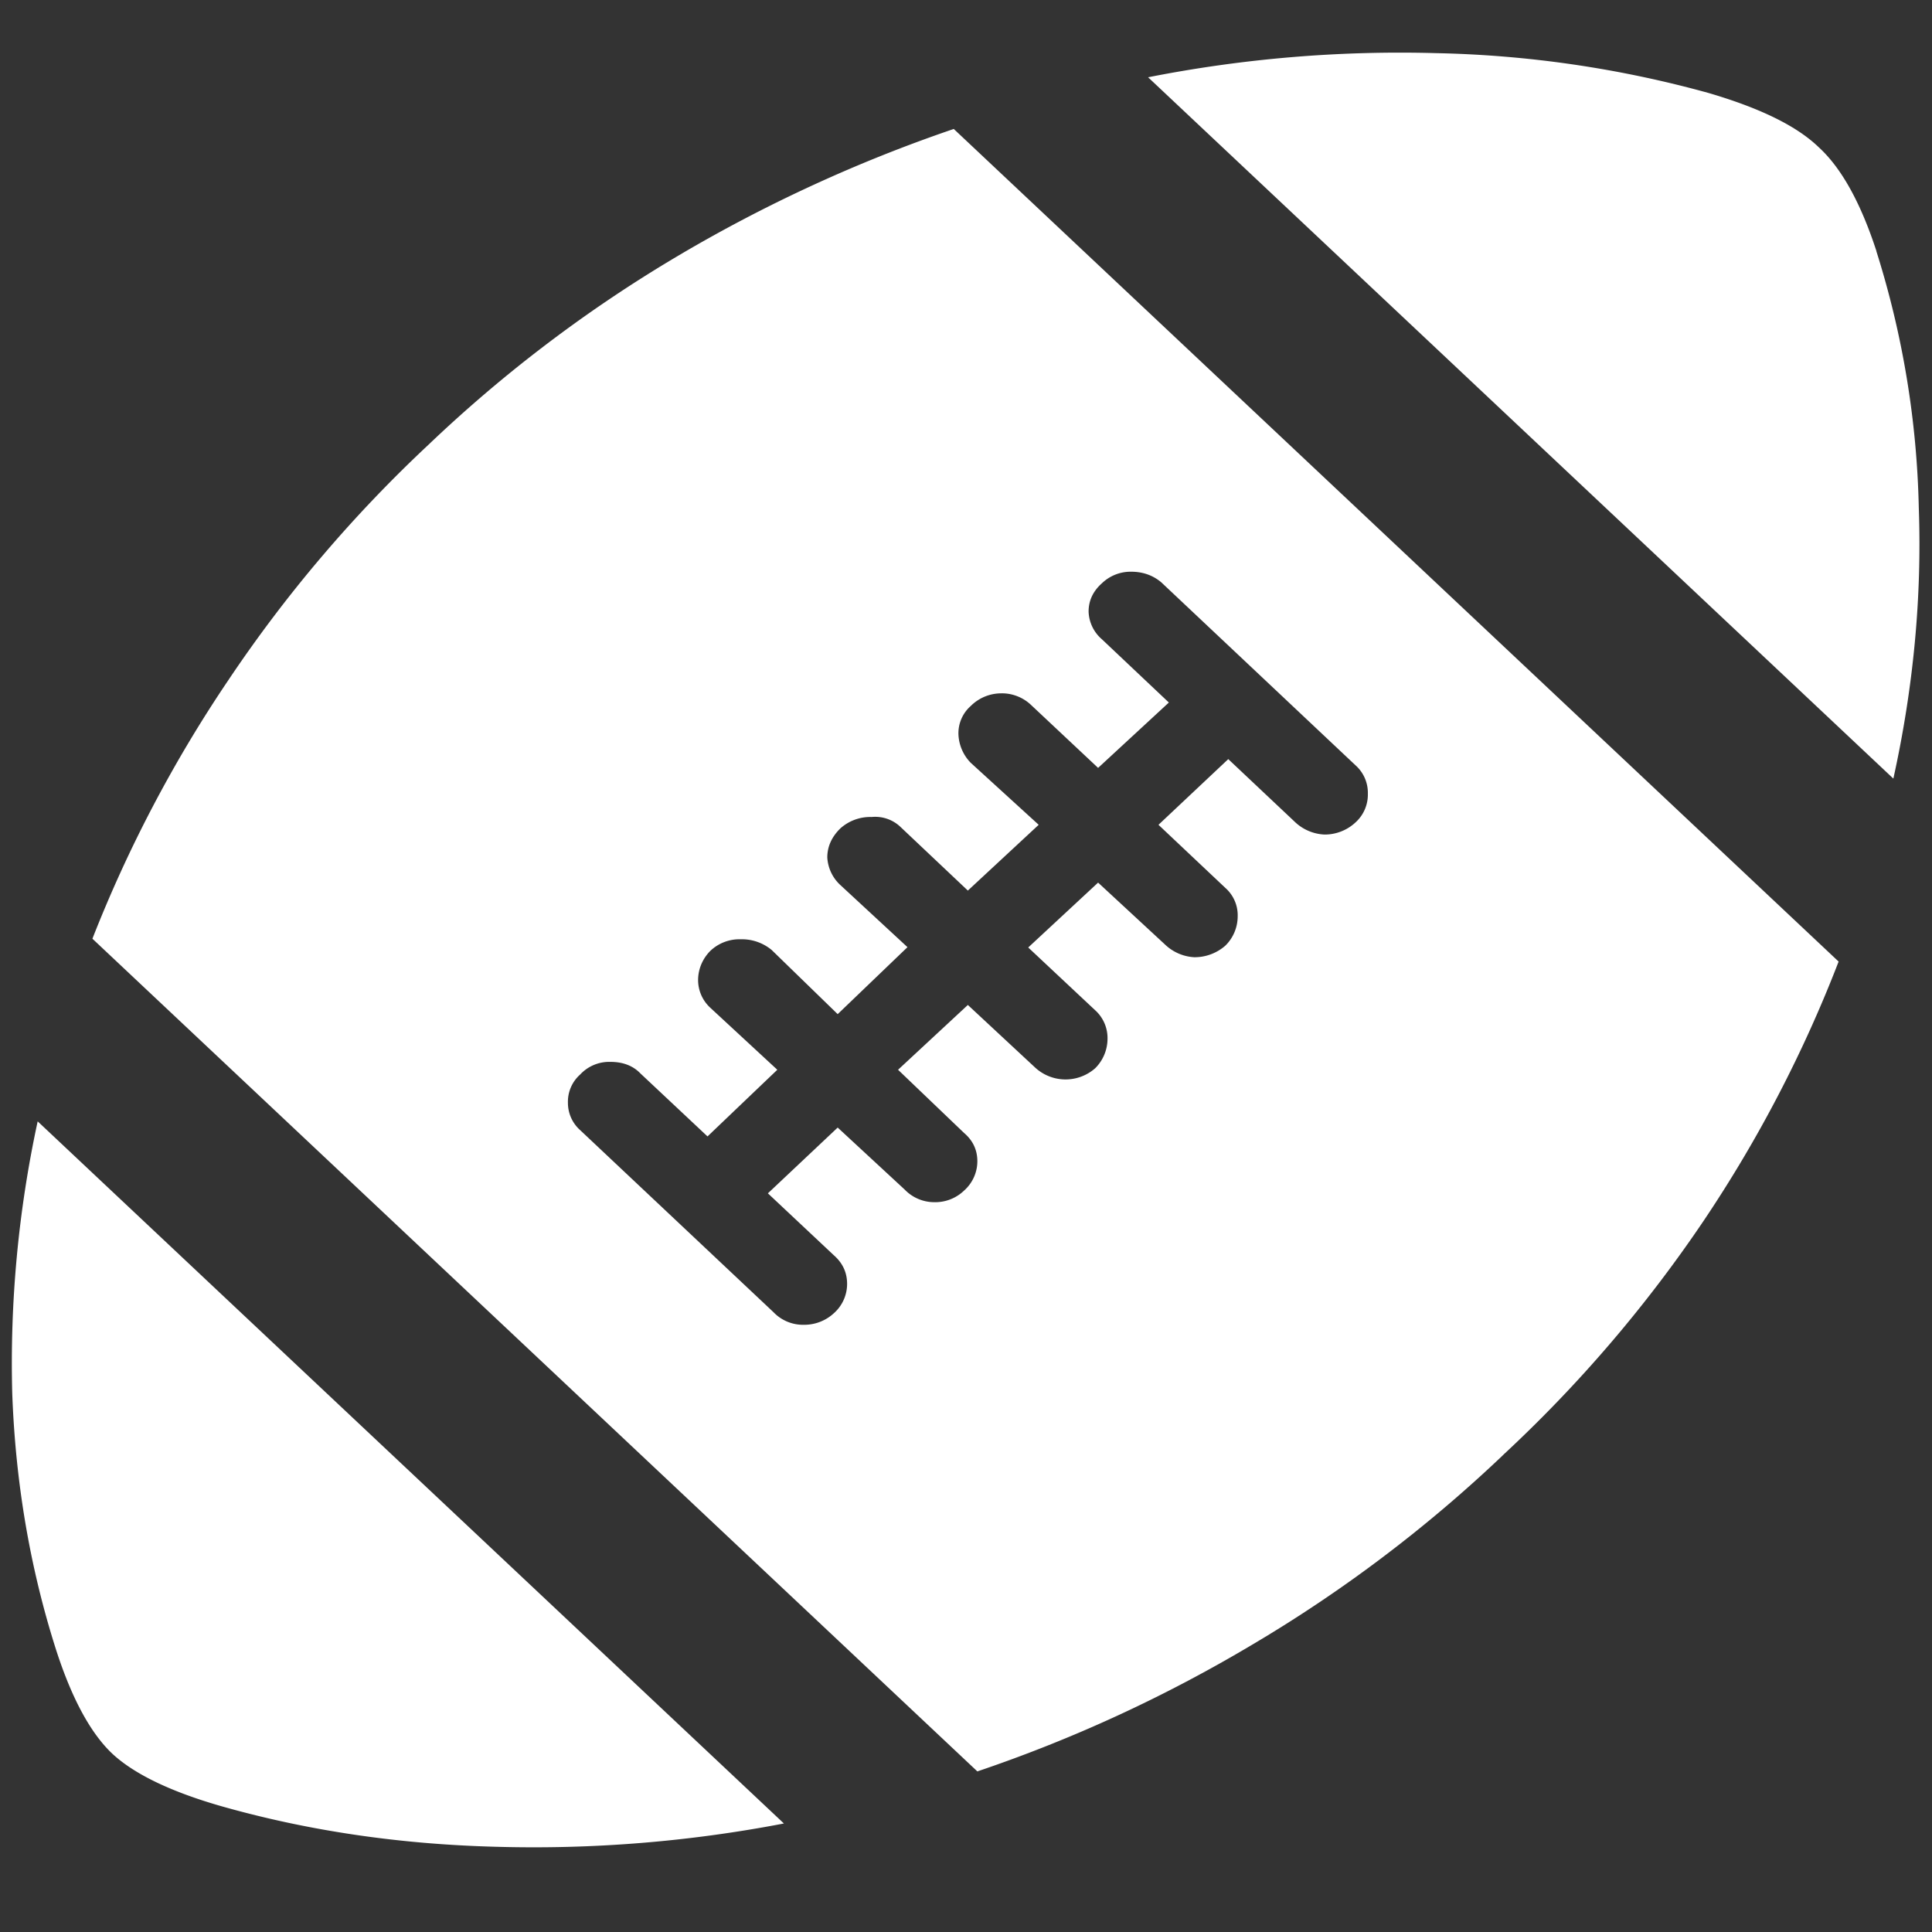 <svg xmlns="http://www.w3.org/2000/svg" width="24" height="24"><rect width="100%" height="100%" fill="#333333" stroke="none"/><path style="stroke:none;fill-rule:nonzero;fill:#fff;fill-opacity:1" d="M2.777 22.445c1.07.301 2.196.465 3.375.496a16.468 16.468 0 0 0 3.586-.289L.468 13.93a14.208 14.208 0 0 0-.316 3.375c.04 1.11.22 2.168.54 3.175.195.61.43 1.047.703 1.305.273.254.734.477 1.382.66Zm15.891-4.367a16.74 16.74 0 0 0 2.496-2.914 16.272 16.272 0 0 0 1.676-3.219L11.848 1.602a18.353 18.353 0 0 0-3.422 1.574A17.133 17.133 0 0 0 5.32 5.527 16.822 16.822 0 0 0 2.836 8.45a16.471 16.471 0 0 0-1.688 3.211l10.993 10.344c1.18-.399 2.32-.922 3.421-1.578a17.294 17.294 0 0 0 3.106-2.348Zm-8.309-1.765a.542.542 0 0 1-.375.144.507.507 0 0 1-.375-.156l-2.402-2.262a.453.453 0 0 1-.152-.34.451.451 0 0 1 .152-.351.493.493 0 0 1 .375-.157c.156 0 .281.047.375.145l.832.781.867-.828-.832-.77a.468.468 0 0 1-.152-.343c0-.137.055-.266.152-.364a.525.525 0 0 1 .375-.144.58.58 0 0 1 .387.133l.82.797.867-.832-.832-.77a.504.504 0 0 1-.164-.344c0-.136.055-.257.164-.363a.557.557 0 0 1 .387-.14.455.455 0 0 1 .363.128l.832.786.88-.817-.844-.77a.535.535 0 0 1-.153-.355.451.451 0 0 1 .153-.351.536.536 0 0 1 .375-.157c.14-.004.277.051.375.145l.832.781.879-.812-.832-.786a.473.473 0 0 1-.165-.343c0-.137.055-.254.165-.352a.514.514 0 0 1 .363-.144c.148 0 .273.046.375.132l2.414 2.274a.457.457 0 0 1 .152.351.465.465 0 0 1-.152.356.56.56 0 0 1-.387.152.571.571 0 0 1-.375-.164l-.82-.773-.867.816.832.785c.101.09.156.219.152.352a.512.512 0 0 1-.152.363.579.579 0 0 1-.387.145.57.57 0 0 1-.363-.157l-.832-.77-.868.806.832.78a.465.465 0 0 1 .153.356.518.518 0 0 1-.153.364.557.557 0 0 1-.75-.012l-.832-.774-.867.805.82.785c.11.094.165.211.165.352 0 .136-.059.27-.164.363a.516.516 0 0 1-.372.145.51.51 0 0 1-.367-.157l-.832-.77-.867.817.82.77c.11.097.164.215.164.355 0 .137-.058.27-.164.364ZM23.31 3.12c-.196-.601-.434-1.031-.715-1.289-.274-.266-.73-.488-1.371-.676A13.726 13.726 0 0 0 17.836.66a16.133 16.133 0 0 0-3.574.3l9.258 8.712c.25-1.133.355-2.254.316-3.363a11.369 11.369 0 0 0-.527-3.188Zm0 0"/></svg>